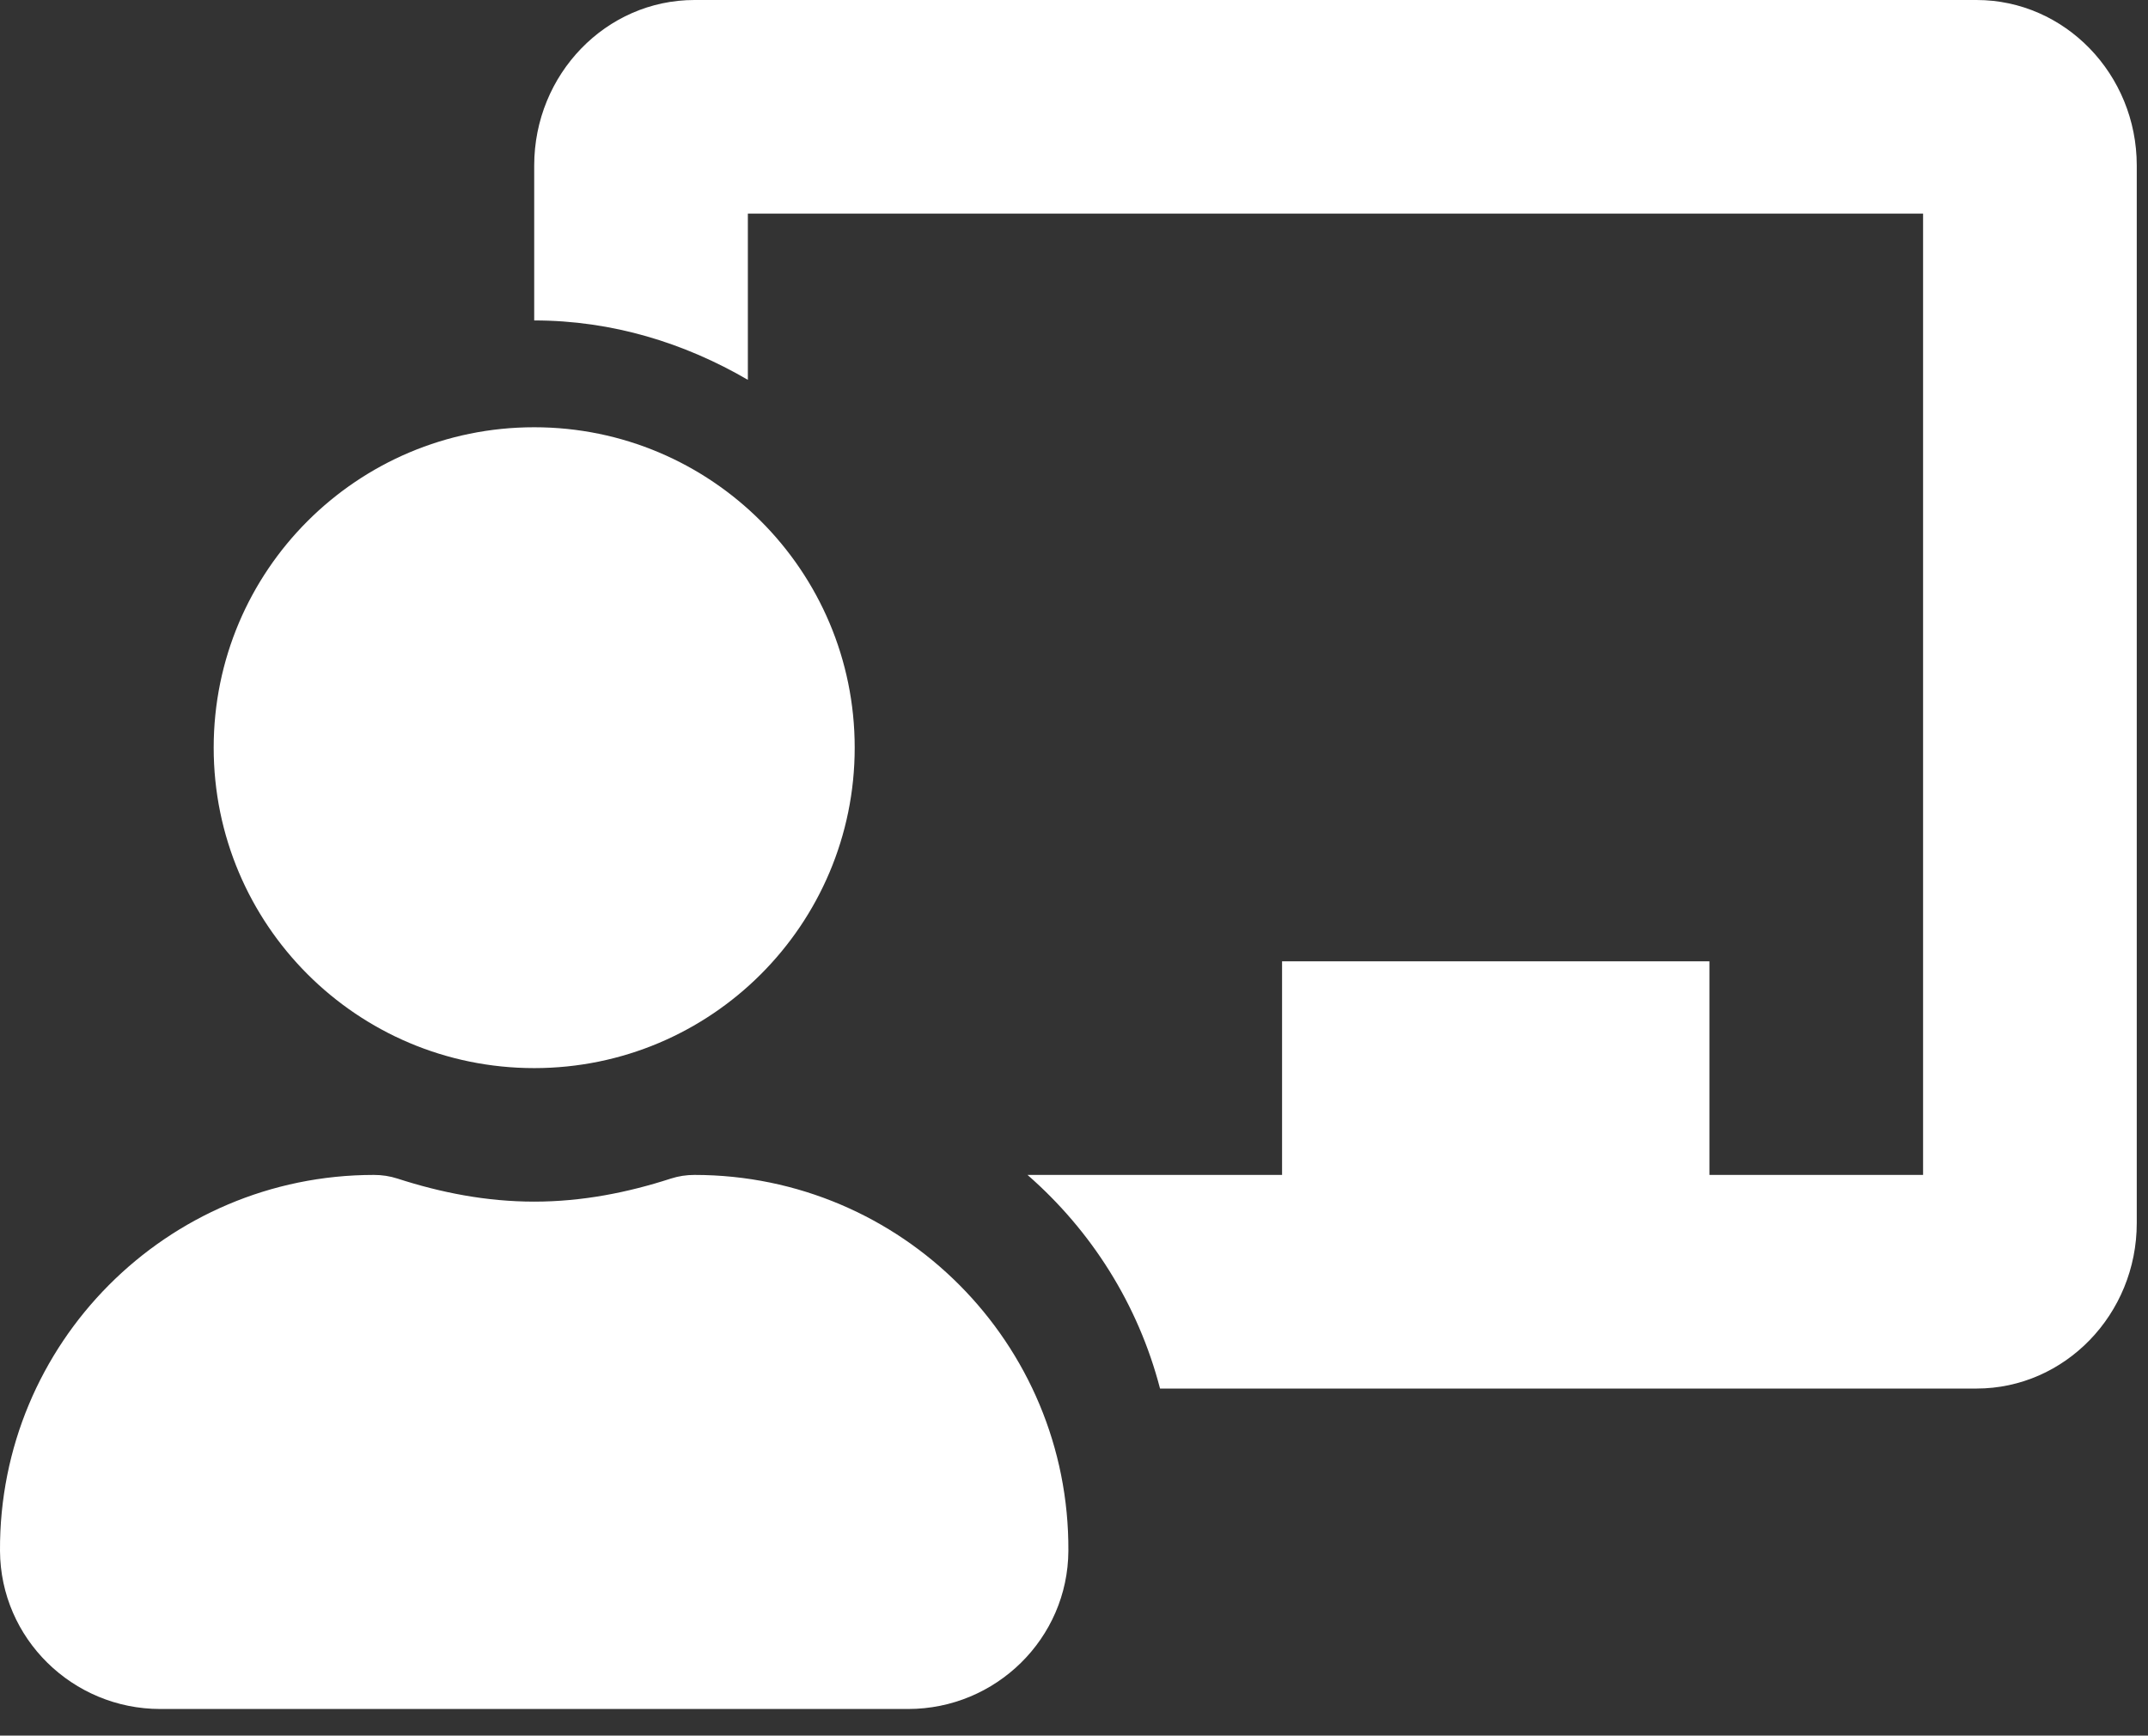 <?xml version="1.0" encoding="UTF-8" standalone="no"?>
<!DOCTYPE svg PUBLIC "-//W3C//DTD SVG 1.1//EN" "http://www.w3.org/Graphics/SVG/1.1/DTD/svg11.dtd">
<svg width="100%" height="100%" viewBox="0 0 73 59" version="1.1" xmlns="http://www.w3.org/2000/svg" xmlns:xlink="http://www.w3.org/1999/xlink" xml:space="preserve" xmlns:serif="http://www.serif.com/" style="fill-rule:evenodd;clip-rule:evenodd;stroke-linejoin:round;stroke-miterlimit:1.414;">
    <rect x="0" y="0" width="73" height="59" fill="#333333" stroke="none"/>
    <g transform="matrix(1,0,0,1,-28.273,0)">
        <path d="M51.874,39.94C51.603,39.94 51.332,39.98 51.073,40.064C49.602,40.541 48.056,40.848 46.428,40.848C44.799,40.848 43.253,40.541 41.781,40.064C41.522,39.98 41.252,39.94 40.981,39.94C33.939,39.94 28.236,45.668 28.273,52.719C28.289,55.698 30.739,58.095 33.719,58.095L59.136,58.095C62.117,58.095 64.566,55.698 64.582,52.719C64.62,45.668 58.916,39.94 51.874,39.94L51.874,39.94ZM46.428,36.309C52.444,36.309 57.32,31.432 57.32,25.416C57.32,19.4 52.444,14.524 46.428,14.524C40.412,14.524 35.535,19.4 35.535,25.416C35.535,31.432 40.412,36.309 46.428,36.309ZM95.445,0L51.874,0C48.87,0 46.428,2.525 46.428,5.627L46.428,10.893C49.085,10.893 51.545,11.662 53.689,12.912L53.689,7.262L93.629,7.262L93.629,39.94L86.368,39.94L86.368,32.678L71.844,32.678L71.844,39.94L63.193,39.94C65.361,41.834 66.951,44.335 67.697,47.202L95.445,47.202C98.448,47.202 100.891,44.677 100.891,41.575L100.891,5.627C100.891,2.525 98.448,0 95.445,0Z" style="fill:white;fill-rule:nonzero;"/>
    </g>
</svg>
